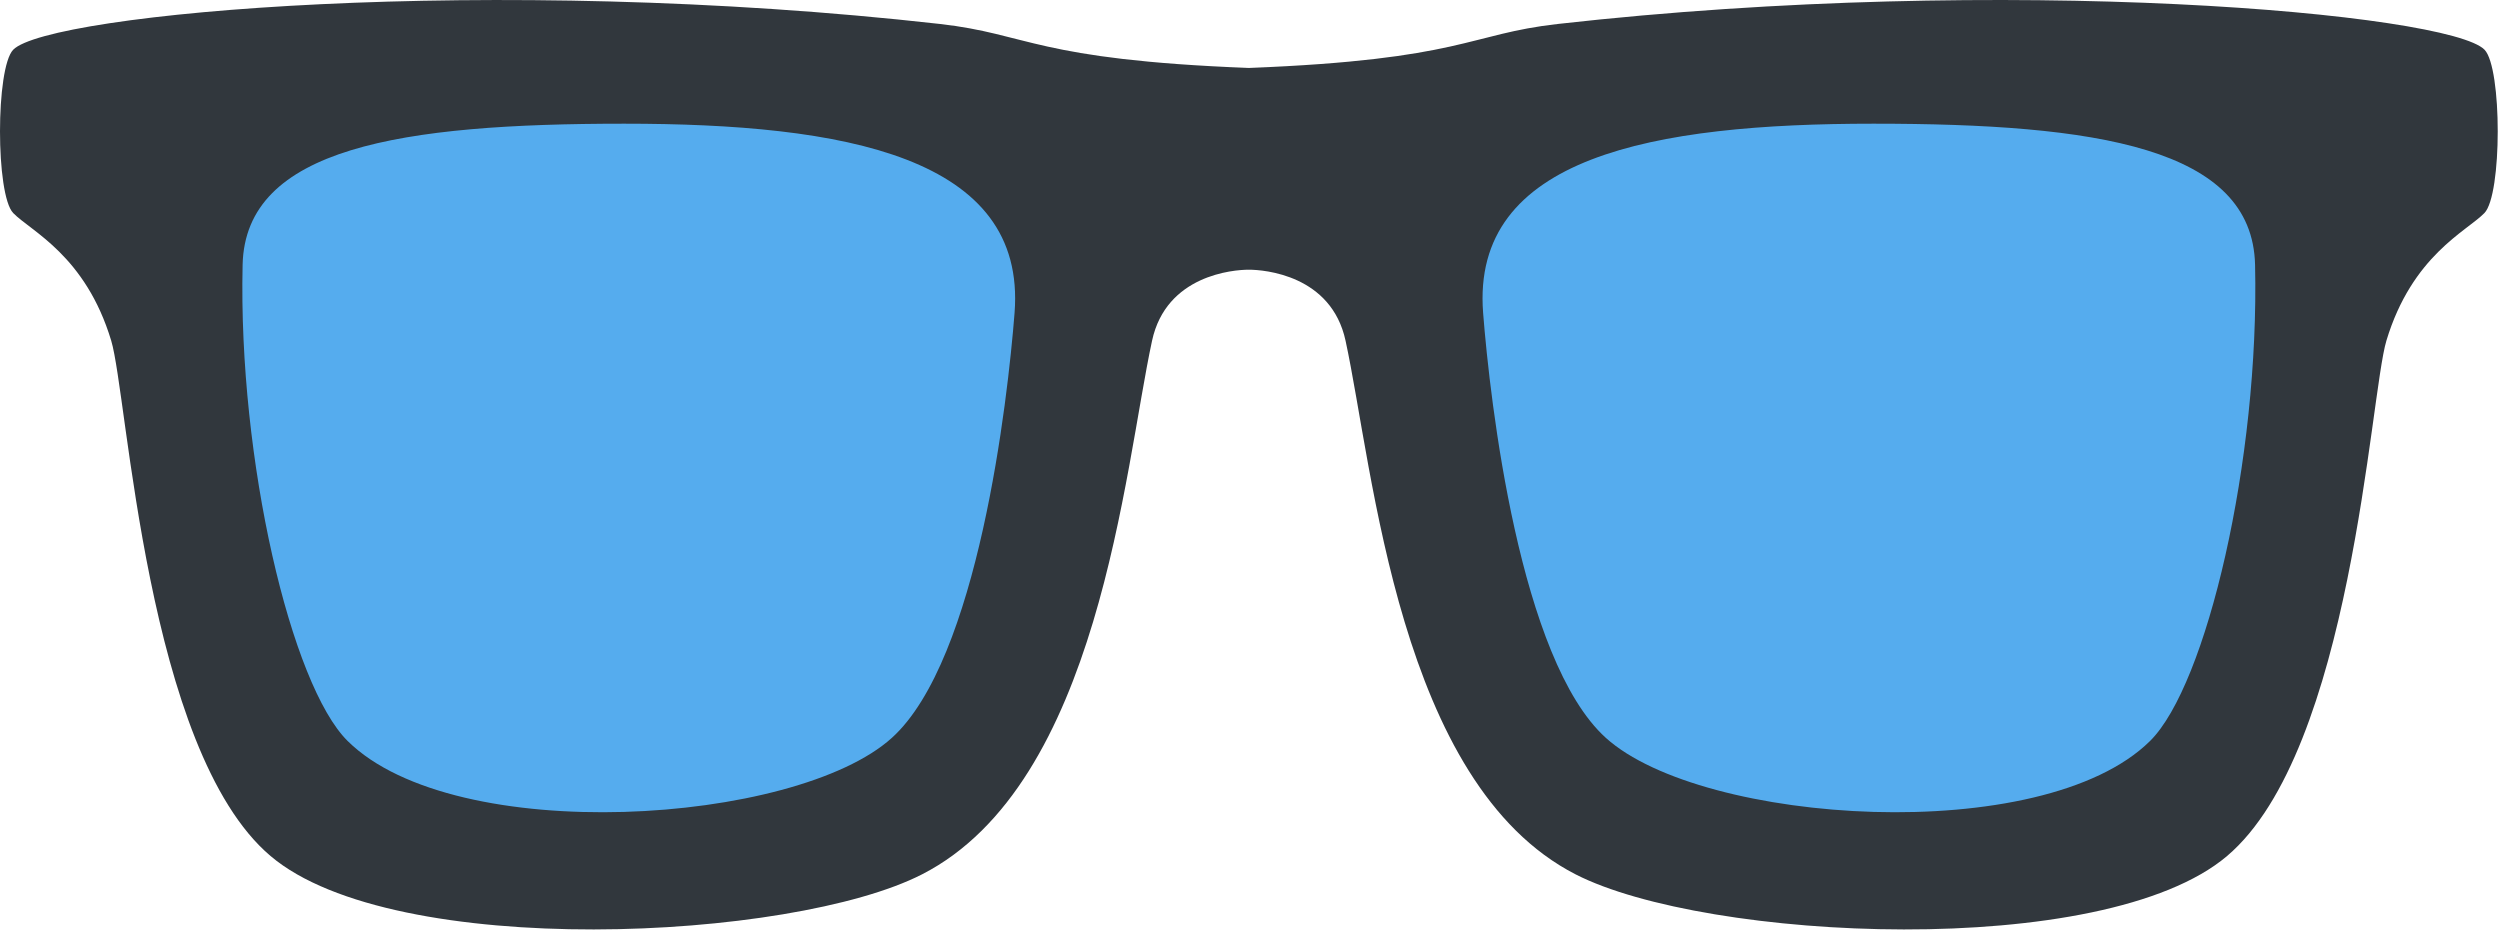 <svg width="109" height="41" viewBox="0 0 109 41" fill="none" xmlns="http://www.w3.org/2000/svg">
<g id="Emoji">
<path id="Vector" d="M108.326 2.168C106.782 0.578 87.523 -1.165 67.929 1.044C64.021 1.482 63.778 2.597 54.451 2.963C45.128 2.6 44.884 1.485 40.973 1.044C21.379 -1.165 2.12 0.581 0.576 2.168C-0.192 2.963 -0.192 8.494 0.576 9.289C1.349 10.084 3.728 11.135 4.849 14.854C5.571 17.251 6.357 32.715 11.797 37.323C17.182 41.886 34.525 41.03 40.202 38.121C47.927 34.167 49.011 20.501 50.23 14.854C50.848 11.994 53.769 11.759 54.448 11.759C55.127 11.759 58.048 11.994 58.666 14.854C59.888 20.498 60.972 34.164 68.694 38.121C74.374 41.03 91.714 41.886 97.099 37.323C102.539 32.715 103.325 17.251 104.047 14.854C105.168 11.138 107.547 10.084 108.32 9.289C109.094 8.497 109.094 2.963 108.326 2.168Z" fill="#31373D"/>
<path id="Vector_2" d="M44.235 13.644C43.937 17.467 42.648 28.77 38.884 32.172C34.693 35.959 19.847 36.948 15.156 32.306C12.695 29.873 10.383 20.068 10.578 11.546C10.694 6.432 17.505 5.393 27.215 5.393C36.803 5.393 44.768 6.819 44.235 13.644ZM64.664 13.644C64.962 17.467 66.251 28.77 70.016 32.172C74.207 35.959 89.052 36.948 93.743 32.306C96.204 29.873 98.516 20.068 98.321 11.546C98.205 6.432 91.394 5.393 81.684 5.393C72.099 5.393 64.131 6.819 64.664 13.644Z" fill="#55ACEE"/>
</g>
</svg>
